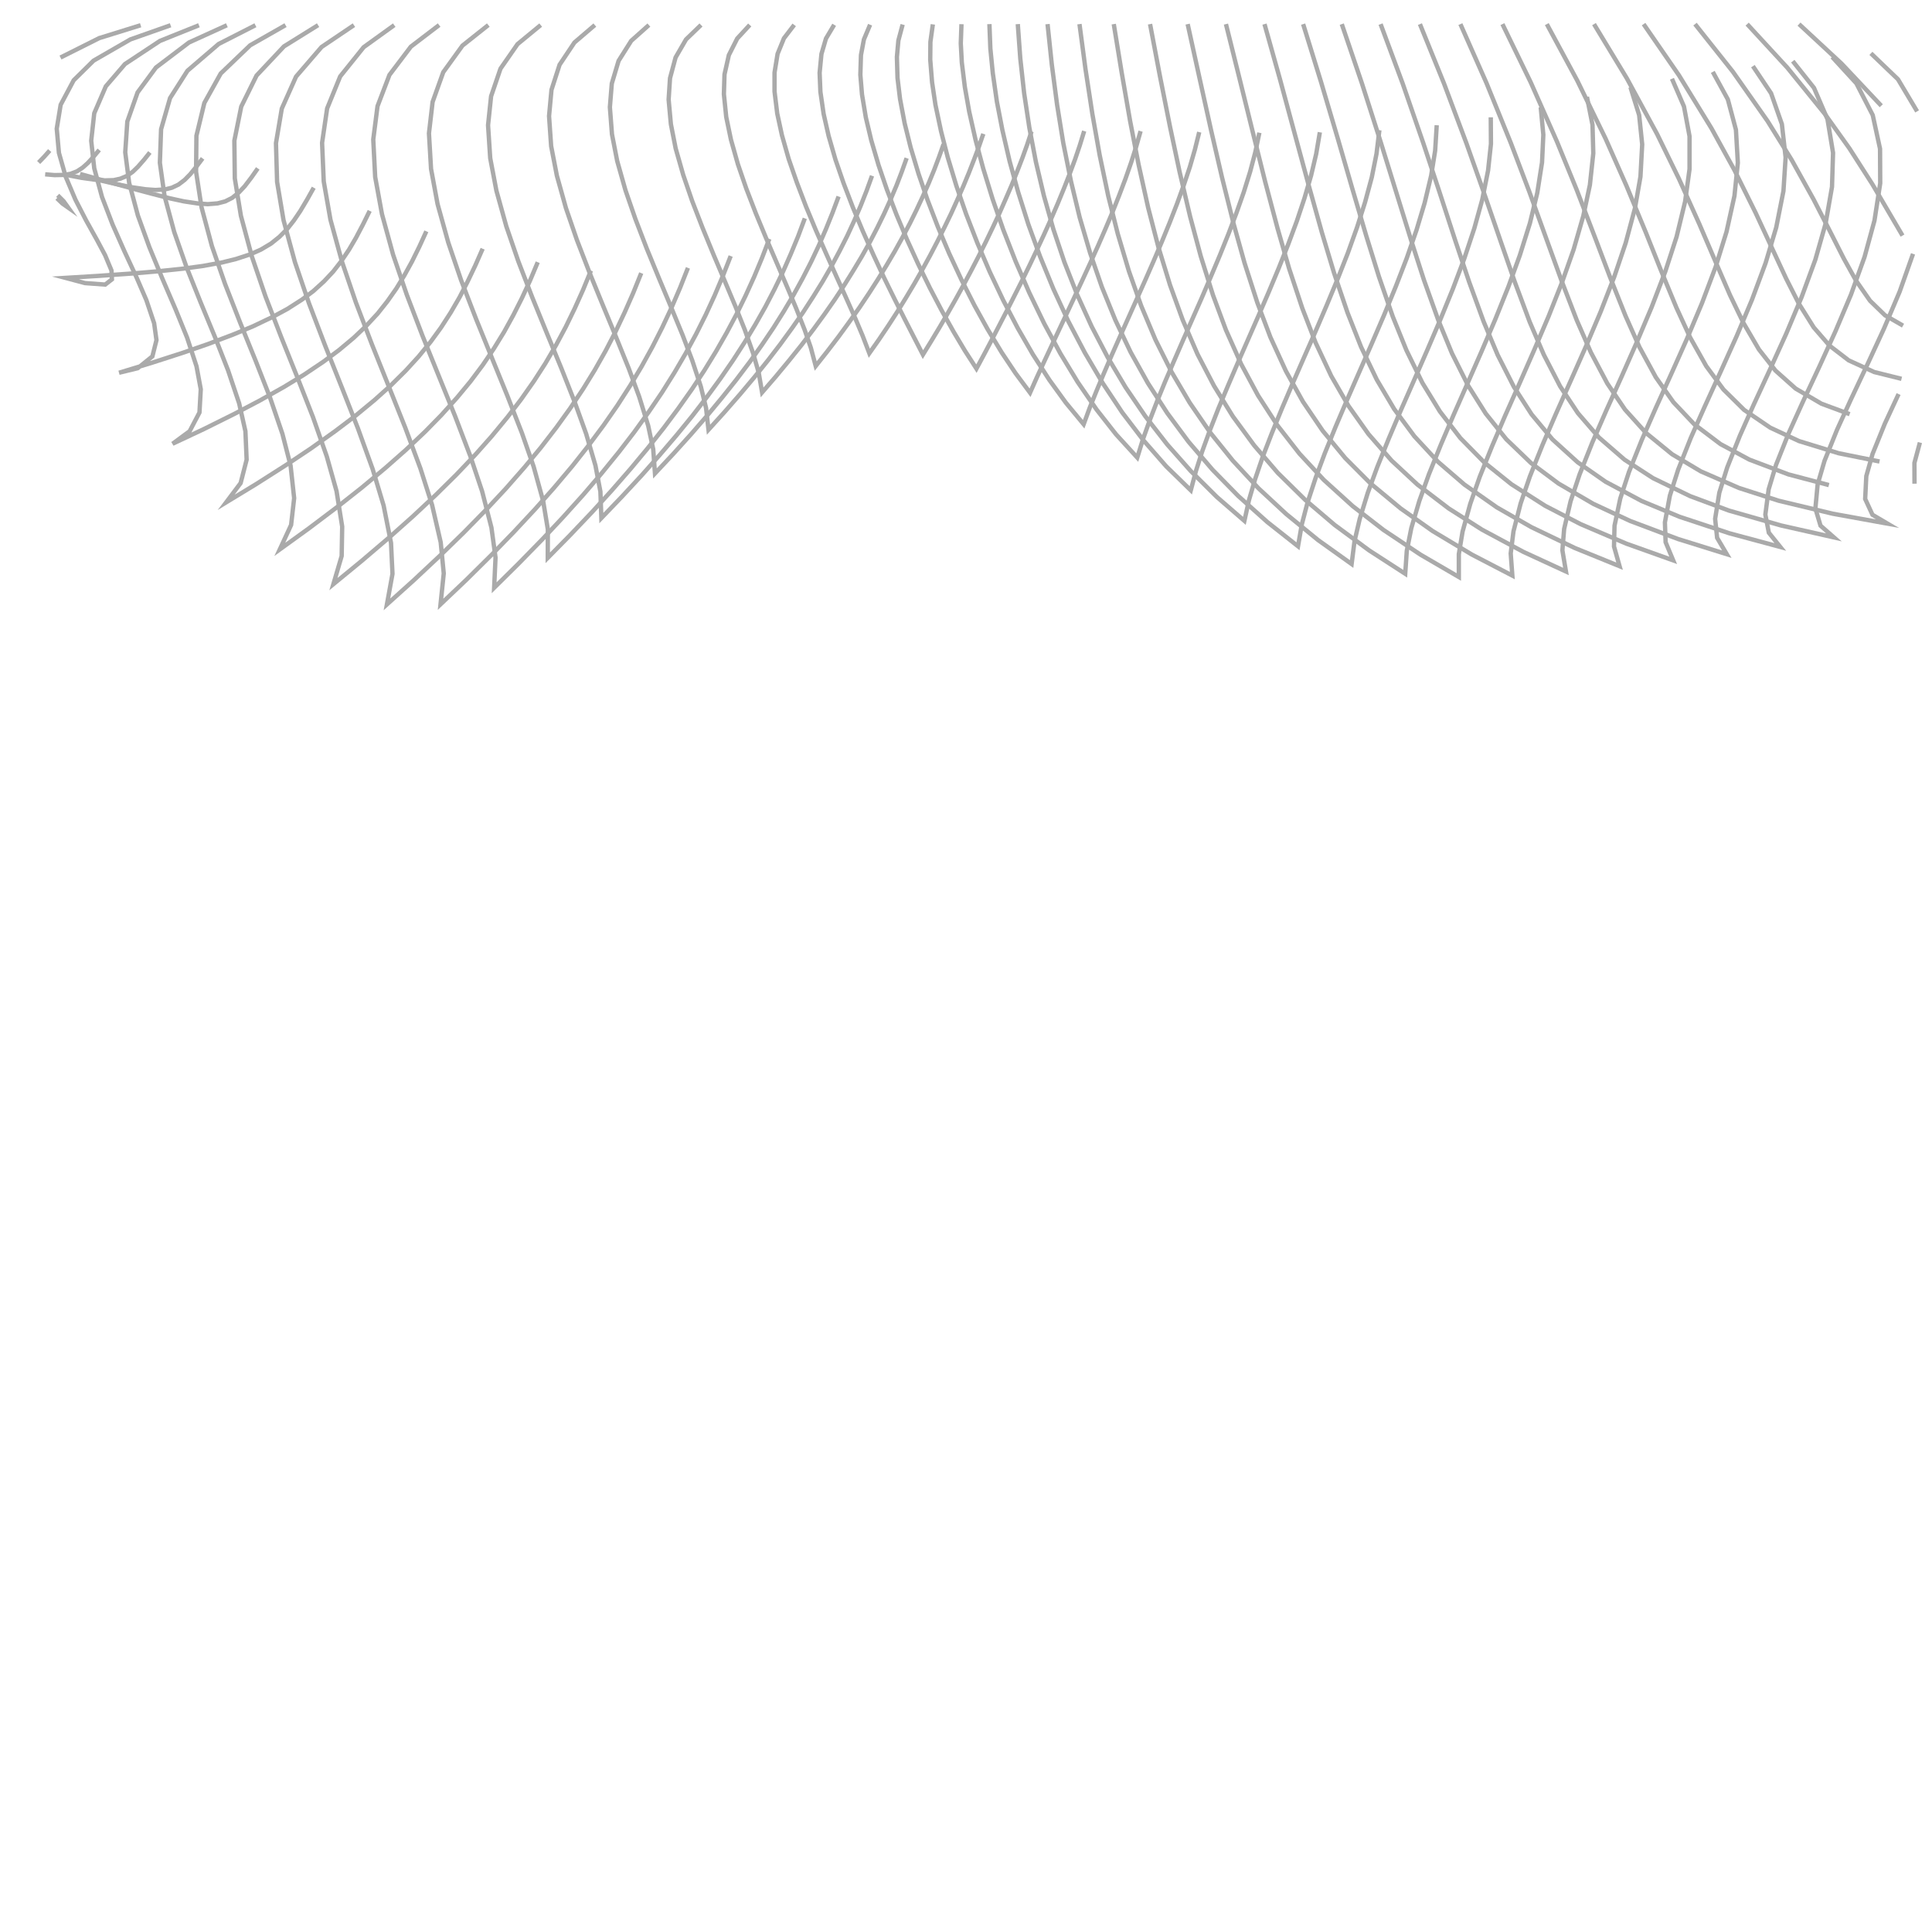 <?xml version="1.0" encoding="UTF-8"?>
<svg id="Ebene_1" xmlns="http://www.w3.org/2000/svg" width="222" height="222" viewBox="0 0 222 222">
  <polyline points="206.72 2.77 211.6 7.3 216.17 12.15" fill="none" stroke="#aaa" stroke-miterlimit="10" stroke-width=".5"/>
  <polyline points="200.76 2.77 205.37 7.77 209.66 13.06 212.51 17.05 215.15 21.17 216.88 24.12 218.61 27.07" fill="none" stroke="#aaa" stroke-miterlimit="10" stroke-width=".5"/>
  <polyline points="194.77 2.77 199.11 8.23 203.11 13.92 205.86 18.35 208.38 22.89 210.14 26.31 211.88 29.74 213.26 32.23 214.88 34.56 216.6 36.23 218.67 37.42" fill="none" stroke="#aaa" stroke-miterlimit="10" stroke-width=".5"/>
  <polyline points="188.86 2.77 192.92 8.65 196.65 14.73 199.29 19.53 201.72 24.43 203.48 28.22 205.24 32.01 206.7 34.89 208.41 37.62 210.23 39.72 212.43 41.41 215.36 42.75 218.5 43.53" fill="none" stroke="#aaa" stroke-miterlimit="10" stroke-width=".5"/>
  <polyline points="183.16 2.77 186.94 9.01 190.42 15.42 192.92 20.54 195.26 25.73 197.02 29.83 198.79 33.91 200.33 37.1 202.11 40.15 204.02 42.59 206.33 44.65 209.3 46.39 212.54 47.59" fill="none" stroke="#aaa" stroke-miterlimit="10" stroke-width=".5"/>
  <polyline points="177.74 2.77 181.25 9.28 184.49 15.93 186.87 21.3 189.12 26.72 190.85 31.05 192.63 35.35 194.21 38.78 196.06 42.07 198.04 44.76 200.41 47.1 203.41 49.14 206.71 50.68 211.27 52.08 215.97 53.03" fill="none" stroke="#aaa" stroke-miterlimit="10" stroke-width=".5"/>
  <polyline points="219.99 55.58 219.98 53.19 220.61 50.85" fill="none" stroke="#aaa" stroke-miterlimit="10" stroke-width=".5"/>
  <polyline points="172.64 2.77 175.89 9.46 178.9 16.26 181.16 21.78 183.3 27.35 185 31.83 186.78 36.29 188.38 39.88 190.26 43.34 192.28 46.21 194.69 48.76 197.7 51.03 201.01 52.81 205.5 54.51 210.15 55.74" fill="none" stroke="#aaa" stroke-miterlimit="10" stroke-width=".5"/>
  <polyline points="167.81 2.77 170.81 9.55 173.6 16.42 175.73 22.03 177.77 27.67 179.43 32.25 181.18 36.79 182.8 40.49 184.69 44.06 186.72 47.06 189.15 49.76 192.13 52.19 195.43 54.16 199.82 56.07 204.39 57.54 210.6 59.03 216.89 60.17 215.16 59.15 214.32 57.33 214.45 54.71 215.17 52.16 216.58 48.68 218.16 45.28" fill="none" stroke="#aaa" stroke-miterlimit="10" stroke-width=".5"/>
  <polyline points="220.29 12.8 218.09 9.11 214.98 6.13" fill="none" stroke="#aaa" stroke-miterlimit="10" stroke-width=".5"/>
  <polyline points="163.16 2.77 165.92 9.58 168.5 16.46 170.5 22.11 172.45 27.77 174.06 32.4 175.77 36.98 177.39 40.75 179.27 44.39 181.31 47.47 183.73 50.27 186.67 52.82 189.94 54.94 194.21 57.01 198.67 58.67 204.65 60.38 210.73 61.75 209.19 60.4 208.6 58.43 208.86 55.65 209.65 52.95 211.09 49.38 212.69 45.88 214.6 41.83 216.48 37.76 218.28 33.52 219.82 29.17" fill="none" stroke="#aaa" stroke-miterlimit="10" stroke-width=".5"/>
  <polyline points="158.64 2.77 161.17 9.58 163.54 16.43 165.41 22.08 167.25 27.73 168.81 32.38 170.49 36.98 172.09 40.78 173.96 44.46 175.99 47.61 178.39 50.49 181.29 53.12 184.5 55.36 188.64 57.57 192.99 59.38 198.73 61.28 204.57 62.85 203.25 61.21 202.85 59.13 203.23 56.23 204.08 53.41 205.53 49.78 207.14 46.22 209.04 42.16 210.9 38.08 212.69 33.85 214.25 29.52 215.39 25.34 216.05 21.06 216.03 17.1 215.19 13.23 213.31 9.58 210.53 6.55" fill="none" stroke="#aaa" stroke-miterlimit="10" stroke-width=".5"/>
  <polyline points="154.18 2.77 156.47 9.51 158.64 16.29 160.38 21.91 162.12 27.52 163.62 32.17 165.26 36.76 166.84 40.6 168.7 44.31 170.72 47.52 173.09 50.48 175.93 53.21 179.08 55.56 183.09 57.9 187.31 59.86 192.8 61.93 198.42 63.68 197.31 61.8 197.08 59.62 197.56 56.62 198.47 53.71 199.93 50.05 201.53 46.46 203.41 42.4 205.25 38.34 207.02 34.13 208.59 29.85 209.77 25.71 210.51 21.47 210.63 17.56 209.99 13.7 208.44 10.1 206 7.03" fill="none" stroke="#aaa" stroke-miterlimit="10" stroke-width=".5"/>
  <polyline points="149.74 2.77 151.79 9.4 153.76 16.05 155.37 21.61 157.01 27.16 158.45 31.79 160.04 36.38 161.61 40.25 163.45 44.01 165.46 47.29 167.8 50.33 170.58 53.16 173.67 55.64 177.55 58.12 181.63 60.23 186.88 62.47 192.26 64.39 191.39 62.3 191.31 60.02 191.88 56.95 192.83 53.97 194.29 50.3 195.9 46.68 197.74 42.65 199.56 38.61 201.31 34.45 202.88 30.22 204.1 26.13 204.93 21.95 205.18 18.09 204.75 14.26 203.51 10.72 201.42 7.6" fill="none" stroke="#aaa" stroke-miterlimit="10" stroke-width=".5"/>
  <polyline points="145.3 2.77 147.12 9.26 148.88 15.77 150.37 21.26 151.9 26.74 153.29 31.36 154.84 35.93 156.39 39.85 158.21 43.64 160.2 47 162.52 50.13 165.24 53.07 168.27 55.68 172 58.3 175.96 60.57 180.96 62.97 186.1 65.06 185.46 62.79 185.52 60.41 186.18 57.28 187.18 54.23 188.65 50.56 190.24 46.93 192.05 42.94 193.84 38.94 195.57 34.83 197.14 30.66 198.39 26.63 199.3 22.51 199.69 18.71 199.47 14.91 198.54 11.42 196.81 8.26" fill="none" stroke="#aaa" stroke-miterlimit="10" stroke-width=".5"/>
  <polyline points="140.87 2.77 142.45 9.11 144.02 15.45 145.37 20.86 146.8 26.24 148.13 30.86 149.64 35.41 151.17 39.37 152.97 43.21 154.95 46.64 157.24 49.87 159.9 52.92 162.86 55.67 166.46 58.42 170.29 60.86 175.04 63.41 179.94 65.67 179.53 63.24 179.73 60.78 180.47 57.6 181.51 54.5 182.97 50.84 184.55 47.22 186.33 43.28 188.08 39.32 189.79 35.28 191.36 31.18 192.65 27.21 193.63 23.16 194.14 19.43 194.14 15.66 193.5 12.24 192.12 9.05" fill="none" stroke="#aaa" stroke-miterlimit="10" stroke-width=".5"/>
  <polyline points="136.47 2.77 137.82 8.91 139.18 15.05 140.41 20.36 141.73 25.64 143.01 30.23 144.47 34.76 145.98 38.75 147.76 42.64 149.72 46.16 151.98 49.49 154.58 52.64 157.47 55.54 160.94 58.42 164.62 61.02 169.12 63.72 173.78 66.14 173.59 63.59 173.91 61.05 174.73 57.85 175.8 54.73 177.25 51.11 178.8 47.52 180.53 43.65 182.25 39.77 183.93 35.81 185.49 31.8 186.8 27.92 187.86 23.96 188.5 20.3 188.7 16.59 188.35 13.23 187.35 10.02" fill="none" stroke="#aaa" stroke-miterlimit="10" stroke-width=".5"/>
  <polyline points="132.15 2.77 133.27 8.67 134.44 14.55 135.54 19.73 136.75 24.87 137.97 29.42 139.38 33.91 140.87 37.92 142.62 41.84 144.55 45.43 146.77 48.86 149.31 52.12 152.12 55.15 155.44 58.16 158.98 60.9 163.22 63.73 167.63 66.3 167.63 63.67 168.06 61.08 168.94 57.9 170.03 54.79 171.46 51.24 172.97 47.72 174.65 43.95 176.31 40.17 177.95 36.33 179.49 32.44 180.82 28.67 181.93 24.82 182.69 21.25 183.08 17.62 182.99 14.35 182.35 11.13" fill="none" stroke="#aaa" stroke-miterlimit="10" stroke-width=".5"/>
  <polyline points="127.98 2.77 128.89 8.35 129.86 13.92 130.83 18.9 131.93 23.86 133.09 28.33 134.44 32.74 135.9 36.76 137.6 40.69 139.5 44.34 141.66 47.84 144.12 51.19 146.83 54.34 149.99 57.45 153.36 60.32 157.33 63.25 161.47 65.93 161.65 63.29 162.17 60.68 163.09 57.56 164.19 54.5 165.58 51.06 167.04 47.65 168.64 44.02 170.24 40.38 171.82 36.69 173.32 32.96 174.64 29.33 175.8 25.64 176.64 22.18 177.19 18.67 177.34 15.49 177.04 12.33" fill="none" stroke="#aaa" stroke-miterlimit="10" stroke-width=".5"/>
  <polyline points="124.04 2.77 124.73 7.94 125.52 13.1 126.36 17.83 127.35 22.54 128.44 26.87 129.72 31.16 131.13 35.14 132.77 39.04 134.61 42.72 136.7 46.27 139.05 49.69 141.65 52.92 144.61 56.11 147.8 59.07 151.46 62.06 155.31 64.81 155.64 62.2 156.24 59.63 157.17 56.62 158.26 53.66 159.59 50.37 160.98 47.11 162.5 43.66 164.01 40.21 165.51 36.71 166.95 33.18 168.25 29.73 169.41 26.23 170.32 22.94 170.99 19.59 171.32 16.54 171.3 13.48" fill="none" stroke="#aaa" stroke-miterlimit="10" stroke-width=".5"/>
  <polyline points="120.37 2.77 120.86 7.42 121.47 12.06 122.18 16.45 123.06 20.82 124.06 24.97 125.26 29.06 126.61 32.97 128.17 36.8 129.92 40.47 131.9 44.02 134.13 47.47 136.57 50.76 139.33 53.98 142.29 57 145.63 59.99 149.15 62.77 149.59 60.24 150.24 57.76 151.18 54.9 152.23 52.08 153.49 48.99 154.8 45.92 156.21 42.7 157.63 39.47 159.04 36.2 160.39 32.91 161.64 29.68 162.77 26.42 163.7 23.32 164.45 20.18 164.91 17.3 165.09 14.39" fill="none" stroke="#aaa" stroke-miterlimit="10" stroke-width=".5"/>
  <polyline points="116.95 2.77 117.24 6.74 117.68 10.71 118.28 14.67 119.03 18.6 119.95 22.49 121.04 26.34 122.31 30.13 123.77 33.85 125.43 37.5 127.28 41.05 129.34 44.51 131.61 47.84 134.12 51.07 136.83 54.13 139.82 57.1 142.99 59.85 143.52 57.45 144.21 55.09 145.12 52.42 146.14 49.78 147.31 46.92 148.53 44.07 149.83 41.1 151.14 38.13 152.43 35.12 153.69 32.09 154.86 29.12 155.94 26.11 156.85 23.25 157.63 20.36 158.17 17.67 158.5 14.96" fill="none" stroke="#aaa" stroke-miterlimit="10" stroke-width=".5"/>
  <polyline points="113.69 2.77 113.8 5.59 114.08 8.41 114.55 11.69 115.18 14.94 116.01 18.52 116.99 22.06 118.17 25.79 119.51 29.47 121.05 33.22 122.75 36.9 124.65 40.52 126.72 44.04 128.96 47.41 131.41 50.62 134.01 53.59 136.83 56.34 137.43 54.09 138.14 51.87 139.04 49.4 140 46.95 141.1 44.33 142.22 41.72 143.41 39.01 144.6 36.3 145.78 33.57 146.93 30.82 148.01 28.11 149.02 25.39 149.89 22.78 150.66 20.14 151.24 17.68 151.66 15.2" fill="none" stroke="#aaa" stroke-miterlimit="10" stroke-width=".5"/>
  <polyline points="110.48 2.78 110.4 4.99 110.52 7.19 110.87 10.02 111.37 12.84 112.11 16.12 112.98 19.37 114.07 22.91 115.29 26.42 116.71 30.05 118.27 33.63 119.98 37.17 121.85 40.63 123.84 43.91 126.01 47.07 128.24 49.91 130.68 52.58 131.33 50.48 132.07 48.41 132.94 46.15 133.86 43.9 134.88 41.53 135.91 39.16 136.99 36.71 138.07 34.27 139.13 31.8 140.17 29.33 141.15 26.9 142.08 24.45 142.91 22.1 143.65 19.73 144.24 17.5 144.71 15.25" fill="none" stroke="#aaa" stroke-miterlimit="10" stroke-width=".5"/>
  <polyline points="107.19 2.8 106.91 4.81 106.89 6.85 107.1 9.45 107.49 12.05 108.13 15.07 108.9 18.07 109.89 21.34 111.01 24.58 112.31 27.93 113.73 31.24 115.28 34.51 116.95 37.71 118.69 40.73 120.58 43.66 122.47 46.27 124.52 48.75 125.23 46.82 126 44.91 126.86 42.86 127.74 40.82 128.69 38.68 129.65 36.54 130.63 34.35 131.61 32.16 132.57 29.97 133.51 27.76 134.4 25.59 135.25 23.41 136.01 21.31 136.72 19.19 137.3 17.19 137.8 15.18" fill="none" stroke="#aaa" stroke-miterlimit="10" stroke-width=".5"/>
  <polyline points="103.72 2.82 103.23 4.65 103.06 6.55 103.13 8.96 103.42 11.37 103.95 14.17 104.64 16.95 105.55 19.98 106.58 22.98 107.77 26.07 109.07 29.13 110.47 32.13 111.97 35.09 113.49 37.84 115.12 40.53 116.68 42.87 118.36 45.13 119.14 43.37 119.95 41.62 120.81 39.78 121.68 37.93 122.58 36.01 123.48 34.1 124.39 32.15 125.29 30.2 126.17 28.25 127.03 26.28 127.84 24.36 128.61 22.42 129.32 20.55 129.98 18.66 130.55 16.87 131.06 15.07" fill="none" stroke="#aaa" stroke-miterlimit="10" stroke-width=".5"/>
  <polyline points="99.98 2.84 99.27 4.53 98.93 6.33 98.86 8.6 99.05 10.86 99.49 13.5 100.11 16.11 100.95 18.97 101.91 21.78 103.02 24.68 104.23 27.55 105.51 30.35 106.86 33.11 108.19 35.65 109.59 38.15 110.86 40.28 112.2 42.36 113.07 40.74 113.93 39.11 114.81 37.41 115.69 35.71 116.57 33.97 117.45 32.23 118.31 30.47 119.15 28.7 119.97 26.94 120.77 25.17 121.52 23.44 122.24 21.69 122.9 20.01 123.53 18.31 124.08 16.69 124.58 15.06" fill="none" stroke="#aaa" stroke-miterlimit="10" stroke-width=".5"/>
  <polyline points="95.85 2.85 94.91 4.43 94.39 6.2 94.18 8.37 94.27 10.55 94.64 13.09 95.21 15.6 96 18.34 96.93 21.04 98 23.83 99.15 26.58 100.35 29.26 101.59 31.92 102.78 34.34 103.99 36.74 105.02 38.75 106.05 40.75 107.01 39.19 107.96 37.61 108.9 36 109.82 34.38 110.72 32.74 111.6 31.09 112.45 29.45 113.28 27.79 114.07 26.15 114.84 24.5 115.55 22.89 116.25 21.27 116.88 19.7 117.49 18.12 118.03 16.62 118.53 15.1" fill="none" stroke="#aaa" stroke-miterlimit="10" stroke-width=".5"/>
  <polyline points="91.26 2.86 90.08 4.4 89.35 6.19 89 8.34 89 10.52 89.31 13.05 89.85 15.54 90.63 18.28 91.56 20.96 92.62 23.74 93.76 26.48 94.93 29.14 96.12 31.79 97.21 34.19 98.28 36.59 99.12 38.58 99.89 40.59 100.99 39.03 102.06 37.44 103.09 35.85 104.09 34.23 105.05 32.62 105.98 30.99 106.86 29.38 107.71 27.75 108.51 26.15 109.29 24.54 110 22.97 110.7 21.38 111.33 19.86 111.93 18.32 112.48 16.86 112.99 15.38" fill="none" stroke="#aaa" stroke-miterlimit="10" stroke-width=".5"/>
  <polyline points="86.15 2.87 84.71 4.43 83.75 6.33 83.25 8.55 83.18 10.82 83.45 13.45 83.99 16.04 84.79 18.87 85.75 21.66 86.86 24.54 88.04 27.39 89.23 30.15 90.42 32.91 91.47 35.39 92.46 37.9 93.17 39.96 93.73 42.06 95.06 40.38 96.36 38.68 97.57 37.02 98.75 35.35 99.84 33.72 100.9 32.07 101.88 30.47 102.83 28.85 103.7 27.28 104.54 25.69 105.3 24.15 106.03 22.59 106.7 21.08 107.33 19.55 107.89 18.07 108.42 16.57" fill="none" stroke="#aaa" stroke-miterlimit="10" stroke-width=".5"/>
  <polyline points="80.55 2.87 78.83 4.53 77.63 6.6 76.99 8.98 76.83 11.44 77.09 14.27 77.64 17.06 78.51 20.11 79.54 23.11 80.74 26.21 82 29.28 83.26 32.25 84.51 35.22 85.58 37.89 86.54 40.6 87.18 42.82 87.57 45.09 89.15 43.26 90.7 41.39 92.11 39.63 93.48 37.83 94.73 36.12 95.94 34.39 97.04 32.72 98.09 31.03 99.06 29.41 99.98 27.76 100.81 26.16 101.6 24.54 102.32 22.95 103 21.35 103.61 19.76 104.18 18.17" fill="none" stroke="#aaa" stroke-miterlimit="10" stroke-width=".5"/>
  <polyline points="74.56 2.88 72.53 4.69 71.08 6.99 70.3 9.6 70.08 12.32 70.32 15.43 70.92 18.5 71.87 21.86 73.01 25.16 74.32 28.57 75.71 31.95 77.08 35.22 78.43 38.49 79.55 41.44 80.53 44.42 81.13 46.88 81.41 49.38 83.25 47.35 85.04 45.3 86.66 43.37 88.24 41.41 89.66 39.56 91.03 37.68 92.27 35.9 93.45 34.08 94.53 32.34 95.55 30.57 96.47 28.85 97.35 27.11 98.14 25.4 98.89 23.66 99.57 21.94 100.2 20.2" fill="none" stroke="#aaa" stroke-miterlimit="10" stroke-width=".5"/>
  <polyline points="68.35 2.88 66.01 4.88 64.3 7.44 63.37 10.32 63.09 13.34 63.33 16.79 63.99 20.19 65.03 23.91 66.29 27.57 67.75 31.35 69.28 35.09 70.78 38.71 72.25 42.34 73.45 45.59 74.48 48.91 75.06 51.63 75.26 54.4 77.35 52.17 79.4 49.9 81.23 47.79 83.01 45.64 84.61 43.63 86.16 41.58 87.54 39.64 88.87 37.67 90.06 35.78 91.2 33.86 92.22 32 93.19 30.11 94.07 28.25 94.89 26.36 95.65 24.48 96.36 22.58" fill="none" stroke="#aaa" stroke-miterlimit="10" stroke-width=".5"/>
  <polyline points="62.13 2.88 59.47 5.07 57.51 7.89 56.43 11.06 56.08 14.39 56.33 18.18 57.04 21.91 58.18 26.01 59.56 30.03 61.16 34.17 62.84 38.29 64.48 42.26 66.06 46.26 67.35 49.84 68.42 53.49 68.99 56.49 69.1 59.53 71.44 57.09 73.73 54.62 75.77 52.32 77.76 49.99 79.54 47.81 81.25 45.59 82.78 43.5 84.25 41.37 85.56 39.34 86.81 37.26 87.94 35.26 89 33.22 89.97 31.22 90.87 29.18 91.71 27.15 92.48 25.09" fill="none" stroke="#aaa" stroke-miterlimit="10" stroke-width=".5"/>
  <polyline points="56.11 2.88 53.14 5.24 50.93 8.3 49.71 11.71 49.29 15.32 49.53 19.41 50.28 23.45 51.51 27.87 52.99 32.21 54.72 36.69 56.53 41.14 58.28 45.43 59.97 49.75 61.32 53.62 62.41 57.56 62.95 60.82 62.94 64.1 65.51 61.49 68.04 58.83 70.27 56.38 72.45 53.88 74.38 51.56 76.25 49.2 77.91 46.98 79.51 44.72 80.93 42.57 82.28 40.37 83.49 38.25 84.64 36.09 85.68 33.96 86.66 31.8 87.56 29.64 88.4 27.45" fill="none" stroke="#aaa" stroke-miterlimit="10" stroke-width=".5"/>
  <polyline points="50.46 2.88 47.21 5.36 44.75 8.61 43.38 12.2 42.89 16.02 43.11 20.34 43.89 24.6 45.17 29.27 46.74 33.86 48.55 38.59 50.45 43.28 52.29 47.81 54.03 52.37 55.4 56.46 56.47 60.63 56.94 64.07 56.78 67.54 59.56 64.79 62.29 62 64.69 59.44 67.04 56.83 69.1 54.42 71.1 51.96 72.87 49.66 74.56 47.31 76.07 45.09 77.5 42.81 78.78 40.62 79.99 38.38 81.09 36.18 82.12 33.94 83.07 31.69 83.96 29.42" fill="none" stroke="#aaa" stroke-miterlimit="10" stroke-width=".5"/>
  <polyline points="45.3 2.89 41.79 5.42 39.09 8.78 37.59 12.46 37.01 16.41 37.2 20.85 37.97 25.24 39.29 30.05 40.9 34.77 42.76 39.63 44.7 44.47 46.56 49.13 48.31 53.83 49.65 58.03 50.64 62.32 50.99 65.89 50.62 69.44 53.58 66.63 56.48 63.76 59.02 61.15 61.5 58.49 63.67 56.04 65.77 53.55 67.6 51.23 69.37 48.85 70.93 46.61 72.41 44.31 73.73 42.1 74.97 39.85 76.1 37.62 77.16 35.36 78.14 33.08 79.05 30.78" fill="none" stroke="#aaa" stroke-miterlimit="10" stroke-width=".5"/>
  <polyline points="40.67 2.89 36.95 5.4 34.02 8.8 32.38 12.48 31.71 16.45 31.84 20.9 32.58 25.3 33.89 30.12 35.5 34.84 37.36 39.71 39.29 44.55 41.12 49.2 42.82 53.9 44.08 58.09 44.93 62.38 45.1 65.94 44.46 69.45 47.57 66.65 50.62 63.79 53.27 61.21 55.85 58.58 58.09 56.18 60.25 53.72 62.13 51.45 63.93 49.12 65.51 46.93 67.01 44.68 68.34 42.52 69.59 40.31 70.72 38.13 71.77 35.91 72.76 33.66 73.68 31.38" fill="none" stroke="#aaa" stroke-miterlimit="10" stroke-width=".5"/>
  <polyline points="36.55 2.89 32.63 5.33 29.48 8.68 27.72 12.25 26.93 16.16 26.98 20.5 27.68 24.79 28.94 29.47 30.51 34.07 32.33 38.78 34.21 43.46 35.96 47.92 37.55 52.45 38.67 56.43 39.32 60.51 39.26 63.89 38.31 67.12 41.55 64.46 44.73 61.75 47.46 59.32 50.12 56.83 52.4 54.58 54.6 52.27 56.49 50.14 58.3 47.95 59.87 45.9 61.36 43.78 62.67 41.75 63.89 39.66 65 37.58 66.03 35.46 67 33.3 67.9 31.1" fill="none" stroke="#aaa" stroke-miterlimit="10" stroke-width=".5"/>
  <polyline points="32.81 2.89 28.74 5.21 25.36 8.45 23.48 11.83 22.57 15.6 22.53 19.74 23.16 23.83 24.35 28.28 25.86 32.63 27.59 37.06 29.38 41.47 31.01 45.63 32.45 49.85 33.39 53.5 33.8 57.24 33.45 60.32 32.15 63.13 35.51 60.7 38.81 58.21 41.6 56.01 44.32 53.74 46.62 51.71 48.84 49.61 50.72 47.69 52.51 45.7 54.05 43.84 55.49 41.92 56.75 40.05 57.93 38.13 58.99 36.2 59.98 34.24 60.92 32.2 61.79 30.13" fill="none" stroke="#aaa" stroke-miterlimit="10" stroke-width=".5"/>
  <polyline points="29.35 2.9 25.13 5.05 21.54 8.13 19.54 11.27 18.51 14.85 18.37 18.71 18.91 22.54 20.02 26.66 21.43 30.69 23.06 34.76 24.73 38.8 26.2 42.54 27.48 46.35 28.2 49.55 28.34 52.82 27.65 55.51 25.99 57.72 29.46 55.61 32.88 53.43 35.71 51.54 38.49 49.56 40.79 47.82 43.01 45.99 44.85 44.34 46.61 42.6 48.09 40.98 49.48 39.28 50.68 37.63 51.79 35.91 52.8 34.17 53.72 32.38 54.62 30.49 55.46 28.58" fill="none" stroke="#aaa" stroke-miterlimit="10" stroke-width=".5"/>
  <polyline points="26.07 2.9 21.72 4.88 17.92 7.76 15.81 10.62 14.63 13.96 14.39 17.5 14.84 21.01 15.84 24.75 17.16 28.39 18.65 32 20.19 35.58 21.5 38.8 22.58 42.09 23.07 44.73 22.92 47.4 21.79 49.55 19.83 50.99 23.41 49.31 26.95 47.55 29.82 46.04 32.65 44.45 34.93 43.06 37.15 41.57 38.94 40.24 40.65 38.81 42.06 37.47 43.38 36.05 44.5 34.64 45.54 33.16 46.47 31.63 47.34 30.05 48.19 28.33 48.99 26.58" fill="none" stroke="#aaa" stroke-miterlimit="10" stroke-width=".5"/>
  <polyline points="22.86 2.9 18.38 4.7 14.36 7.36 12.16 9.92 10.83 13.01 10.48 16.17 10.83 19.34 11.72 22.63 12.94 25.81 14.3 28.88 15.71 31.92 16.82 34.49 17.71 37.14 17.98 39.08 17.51 40.95 15.82 42.31 13.68 42.83 17.37 41.71 21.03 40.53 23.94 39.52 26.82 38.43 29.08 37.49 31.28 36.44 33.02 35.5 34.68 34.44 36.01 33.44 37.24 32.32 38.29 31.2 39.23 29.99 40.11 28.68 40.9 27.33 41.71 25.79 42.48 24.23" fill="none" stroke="#aaa" stroke-miterlimit="10" stroke-width=".5"/>
  <polyline points="19.6 2.9 14.98 4.53 10.75 6.97 8.47 9.22 6.97 12.04 6.52 14.79 6.77 17.56 7.55 20.31 8.67 22.95 9.89 25.32 11.18 27.64 12.08 29.33 12.81 31.08 12.86 32.1 12.09 32.7 9.77 32.53 7.52 31.93 11.33 31.7 15.14 31.43 18.09 31.18 21.03 30.87 23.26 30.57 25.46 30.17 27.12 29.76 28.74 29.23 29.98 28.68 31.14 27.99 32.1 27.22 32.97 26.35 33.78 25.32 34.51 24.24 35.3 22.91 36.05 21.57" fill="none" stroke="#aaa" stroke-miterlimit="10" stroke-width=".5"/>
  <polyline points="9.2 19.99 12.18 20.82 15.16 21.65 17.36 22.24 19.56 22.8 21.14 23.14 22.74 23.38 23.87 23.46 25 23.37 25.88 23.14 26.69 22.73 27.45 22.11 28.12 21.4 28.89 20.39 29.62 19.35" fill="none" stroke="#aaa" stroke-miterlimit="10" stroke-width=".5"/>
  <polyline points="6.54 22.78 7.16 23.38 7.84 23.86 7.31 23.12 6.63 22.44" fill="none" stroke="#aaa" stroke-miterlimit="10" stroke-width=".5"/>
  <polyline points="16.16 2.9 11.4 4.38 6.95 6.61" fill="none" stroke="#aaa" stroke-miterlimit="10" stroke-width=".5"/>
  <polyline points="9.23 20.18 11.43 20.71 13.63 21.21 15.18 21.52 16.75 21.75 17.84 21.83 18.93 21.77 19.75 21.57 20.51 21.21 21.22 20.67 21.85 20.03 22.58 19.13 23.28 18.2" fill="none" stroke="#aaa" stroke-miterlimit="10" stroke-width=".5"/>
  <polyline points="7.79 20.13 9.34 20.43 10.9 20.65 11.98 20.73 13.05 20.7 13.83 20.53 14.57 20.22 15.25 19.74 15.84 19.17 16.55 18.36 17.22 17.52" fill="none" stroke="#aaa" stroke-miterlimit="10" stroke-width=".5"/>
  <polyline points="5.19 20.03 6.27 20.12 7.34 20.1 8.11 19.97 8.84 19.69 9.5 19.26 10.08 18.74 10.75 18.01 11.4 17.23" fill="none" stroke="#aaa" stroke-miterlimit="10" stroke-width=".5"/>
  <polyline points="4.44 18.67 5.09 18 5.71 17.3" fill="none" stroke="#aaa" stroke-miterlimit="10" stroke-width=".5"/>
</svg>